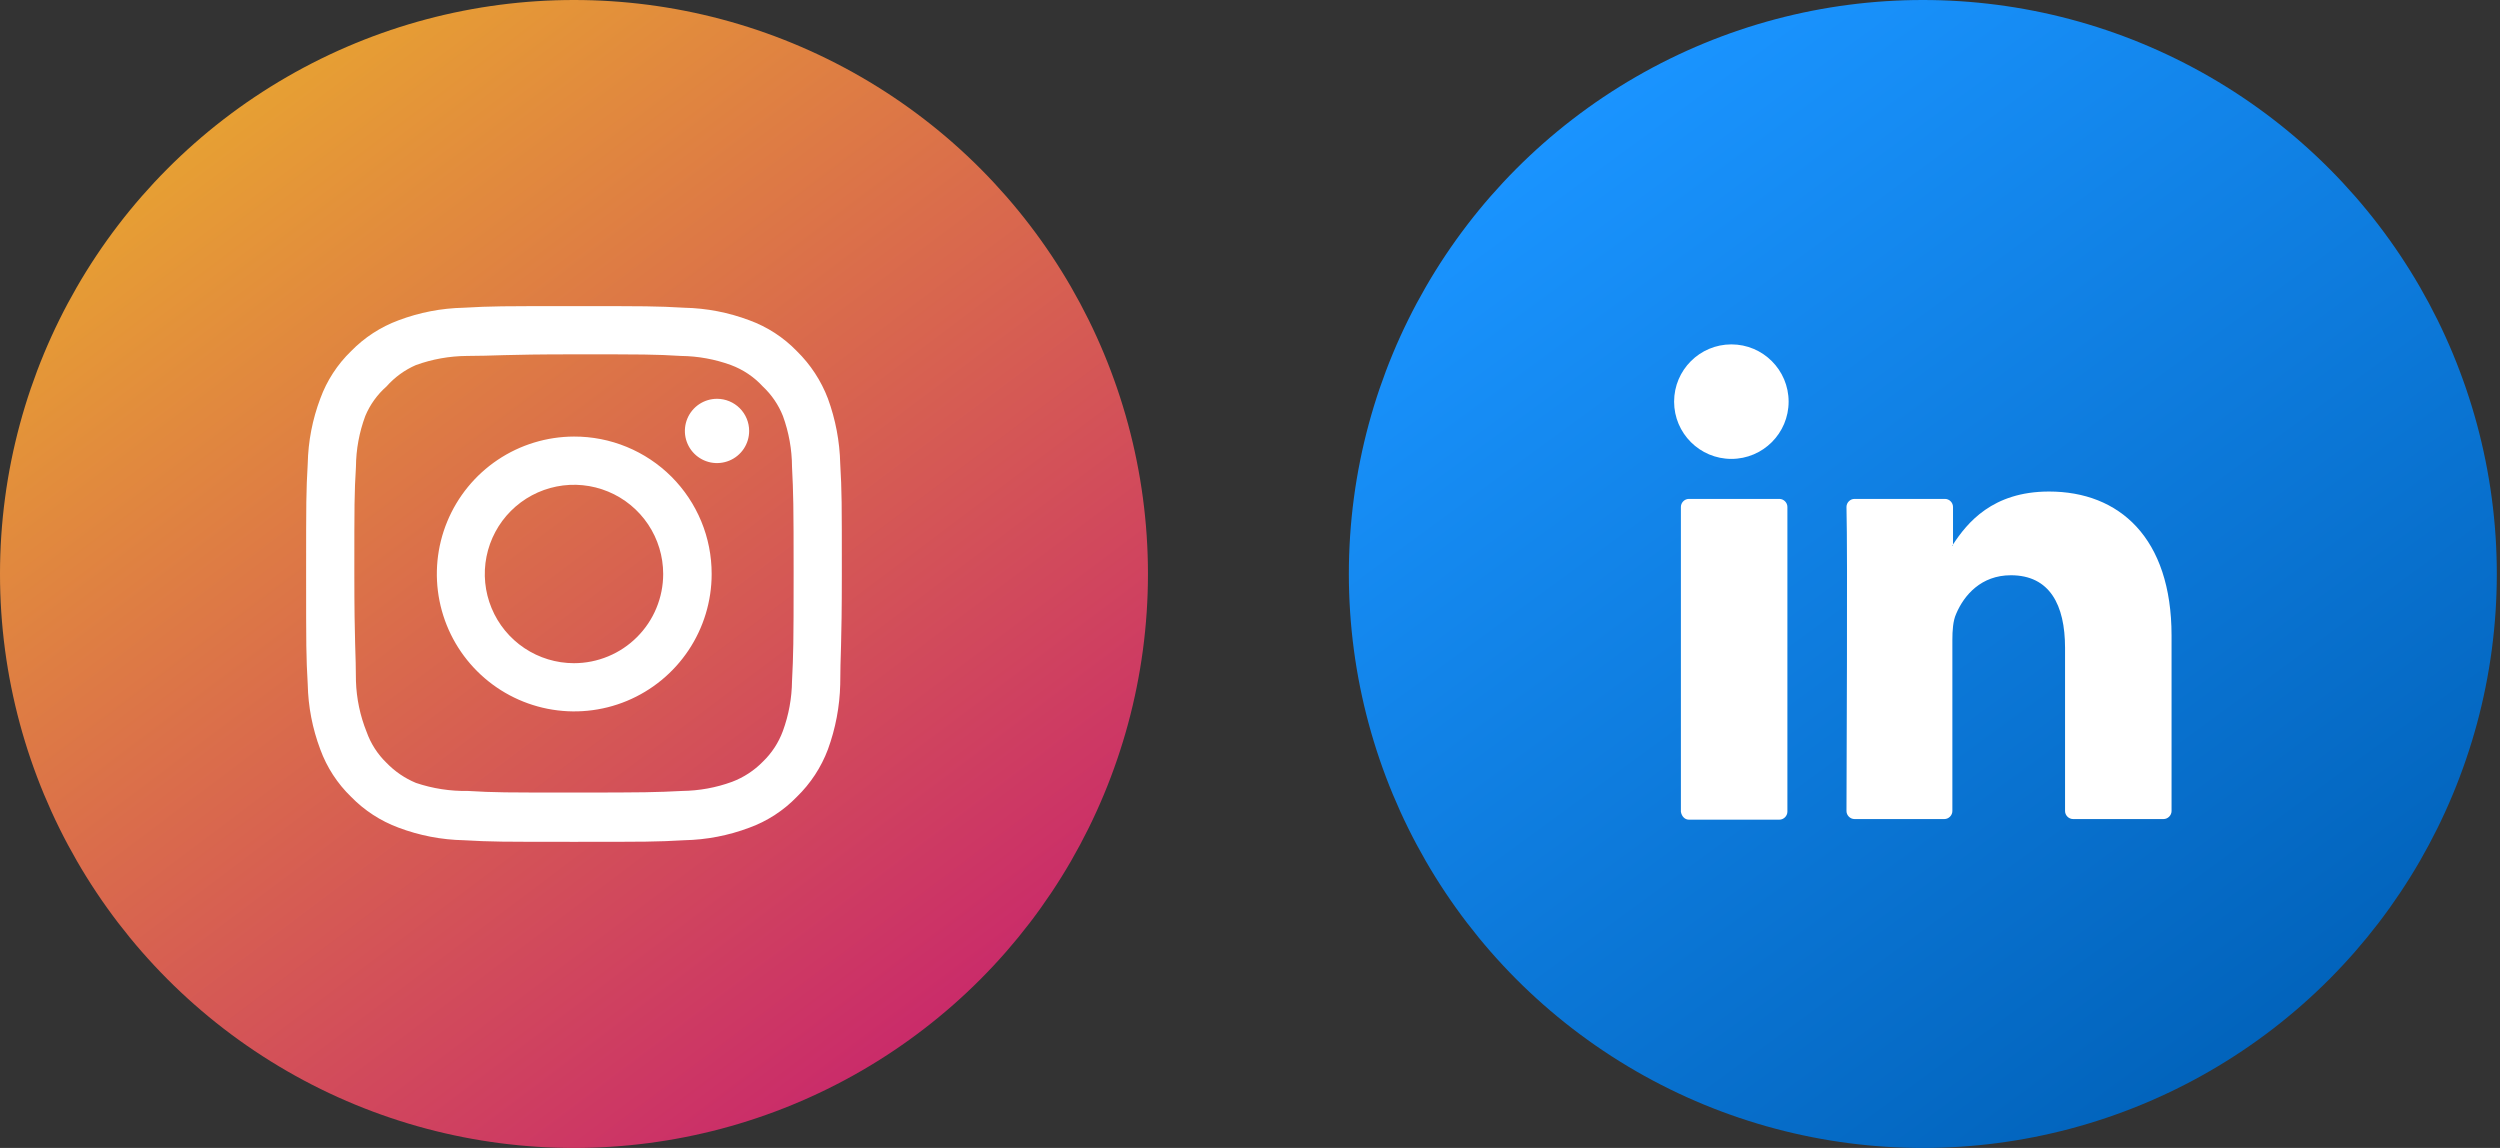 <svg width="98" height="45" viewBox="0 0 98 45" fill="none" xmlns="http://www.w3.org/2000/svg">
<rect x="0" y="0" width="98" height="45" fill="#333333" stroke="none"/>
<circle cx="22.5" cy="22.5" r="22.5" fill="url(#paint0_linear_1_4703)"/>
<path d="M28.107 15.633C27.858 15.633 27.614 15.707 27.407 15.845C27.2 15.984 27.038 16.181 26.943 16.411C26.848 16.641 26.823 16.894 26.871 17.139C26.92 17.383 27.04 17.608 27.216 17.784C27.392 17.96 27.617 18.08 27.861 18.129C28.106 18.177 28.359 18.152 28.589 18.057C28.819 17.962 29.016 17.8 29.155 17.593C29.293 17.386 29.367 17.142 29.367 16.893C29.367 16.559 29.234 16.238 28.998 16.002C28.762 15.766 28.441 15.633 28.107 15.633ZM32.937 18.174C32.917 17.303 32.753 16.441 32.454 15.623C32.187 14.922 31.771 14.288 31.236 13.764C30.716 13.226 30.081 12.813 29.378 12.556C28.561 12.248 27.698 12.081 26.826 12.063C25.713 12 25.356 12 22.5 12C19.644 12 19.287 12 18.174 12.063C17.302 12.081 16.439 12.248 15.623 12.556C14.921 12.816 14.286 13.228 13.764 13.764C13.226 14.284 12.813 14.919 12.556 15.623C12.248 16.439 12.081 17.302 12.063 18.174C12 19.287 12 19.644 12 22.5C12 25.356 12 25.713 12.063 26.826C12.081 27.698 12.248 28.561 12.556 29.378C12.813 30.081 13.226 30.716 13.764 31.236C14.286 31.772 14.921 32.184 15.623 32.444C16.439 32.752 17.302 32.919 18.174 32.937C19.287 33 19.644 33 22.5 33C25.356 33 25.713 33 26.826 32.937C27.698 32.919 28.561 32.752 29.378 32.444C30.081 32.187 30.716 31.774 31.236 31.236C31.774 30.714 32.19 30.079 32.454 29.378C32.753 28.559 32.917 27.697 32.937 26.826C32.937 25.713 33 25.356 33 22.5C33 19.644 33 19.287 32.937 18.174ZM31.047 26.7C31.039 27.366 30.919 28.027 30.69 28.653C30.522 29.11 30.253 29.523 29.902 29.86C29.562 30.207 29.15 30.476 28.695 30.648C28.069 30.877 27.409 30.997 26.742 31.005C25.692 31.058 25.303 31.068 22.542 31.068C19.78 31.068 19.392 31.068 18.342 31.005C17.65 31.018 16.961 30.911 16.305 30.69C15.87 30.509 15.477 30.241 15.15 29.902C14.802 29.565 14.536 29.152 14.373 28.695C14.117 28.06 13.975 27.384 13.953 26.7C13.953 25.65 13.89 25.262 13.89 22.5C13.89 19.738 13.89 19.35 13.953 18.3C13.958 17.619 14.082 16.943 14.32 16.305C14.505 15.862 14.789 15.467 15.15 15.15C15.469 14.789 15.863 14.502 16.305 14.31C16.945 14.079 17.62 13.958 18.3 13.953C19.35 13.953 19.738 13.89 22.5 13.89C25.262 13.89 25.65 13.89 26.7 13.953C27.366 13.961 28.027 14.081 28.653 14.31C29.13 14.487 29.558 14.775 29.902 15.15C30.247 15.473 30.515 15.867 30.69 16.305C30.923 16.944 31.044 17.619 31.047 18.3C31.099 19.35 31.11 19.738 31.11 22.5C31.11 25.262 31.099 25.65 31.047 26.7ZM22.5 17.113C21.435 17.116 20.395 17.433 19.51 18.026C18.626 18.619 17.937 19.462 17.531 20.446C17.125 21.43 17.02 22.513 17.229 23.557C17.438 24.602 17.952 25.56 18.705 26.312C19.459 27.065 20.419 27.577 21.463 27.784C22.508 27.991 23.591 27.884 24.574 27.476C25.558 27.067 26.398 26.377 26.99 25.491C27.581 24.606 27.897 23.565 27.897 22.5C27.898 21.791 27.76 21.089 27.489 20.435C27.218 19.78 26.82 19.185 26.319 18.684C25.817 18.184 25.221 17.787 24.566 17.518C23.911 17.248 23.209 17.111 22.5 17.113ZM22.5 25.997C21.808 25.997 21.132 25.791 20.557 25.407C19.983 25.023 19.534 24.477 19.27 23.838C19.005 23.199 18.936 22.496 19.071 21.818C19.206 21.14 19.539 20.517 20.028 20.028C20.517 19.539 21.14 19.206 21.818 19.071C22.496 18.936 23.199 19.005 23.838 19.27C24.477 19.534 25.023 19.983 25.407 20.557C25.791 21.132 25.997 21.808 25.997 22.5C25.997 22.959 25.906 23.414 25.73 23.838C25.555 24.262 25.297 24.648 24.972 24.972C24.648 25.297 24.262 25.555 23.838 25.73C23.414 25.906 22.959 25.997 22.5 25.997Z" fill="white"/>
<circle cx="75.375" cy="22.5" r="22.5" fill="url(#paint1_linear_1_4703)"/>
<path d="M85.125 24.915V31.793C85.125 31.962 84.98 32.107 84.811 32.107H81.264C81.095 32.107 80.95 31.962 80.95 31.793V25.398C80.95 23.708 80.347 22.55 78.826 22.55C77.668 22.55 76.992 23.322 76.678 24.07C76.558 24.336 76.533 24.722 76.533 25.084V31.793C76.533 31.962 76.389 32.107 76.22 32.107H72.696C72.527 32.107 72.382 31.962 72.382 31.793C72.382 30.079 72.431 21.802 72.382 19.871C72.382 19.702 72.527 19.557 72.696 19.557H76.244C76.413 19.557 76.558 19.702 76.558 19.871V21.343C76.558 21.367 76.533 21.367 76.533 21.391H76.558V21.343C77.113 20.498 78.102 19.268 80.322 19.268C83.074 19.268 85.125 21.078 85.125 24.915ZM66.204 32.131H69.752C69.921 32.131 70.066 31.986 70.066 31.817V19.871C70.066 19.702 69.921 19.557 69.752 19.557H66.204C66.035 19.557 65.891 19.702 65.891 19.871V31.817C65.915 31.986 66.035 32.131 66.204 32.131Z" fill="white"/>
<path d="M67.87 17.989C69.109 17.989 70.114 16.984 70.114 15.744C70.114 14.505 69.109 13.5 67.87 13.5C66.63 13.5 65.625 14.505 65.625 15.744C65.625 16.984 66.63 17.989 67.87 17.989Z" fill="white"/>
<defs>
<linearGradient id="paint0_linear_1_4703" x1="3.75" y1="4.09782e-07" x2="45" y2="54.75" gradientUnits="userSpaceOnUse">
<stop stop-color="#EBB12B"/>
<stop offset="1" stop-color="#BF007E"/>
</linearGradient>
<linearGradient id="paint1_linear_1_4703" x1="59.625" y1="6" x2="88.125" y2="45" gradientUnits="userSpaceOnUse">
<stop stop-color="#1A94FF"/>
<stop offset="1" stop-color="#0060B7"/>
</linearGradient>
</defs>
</svg>
